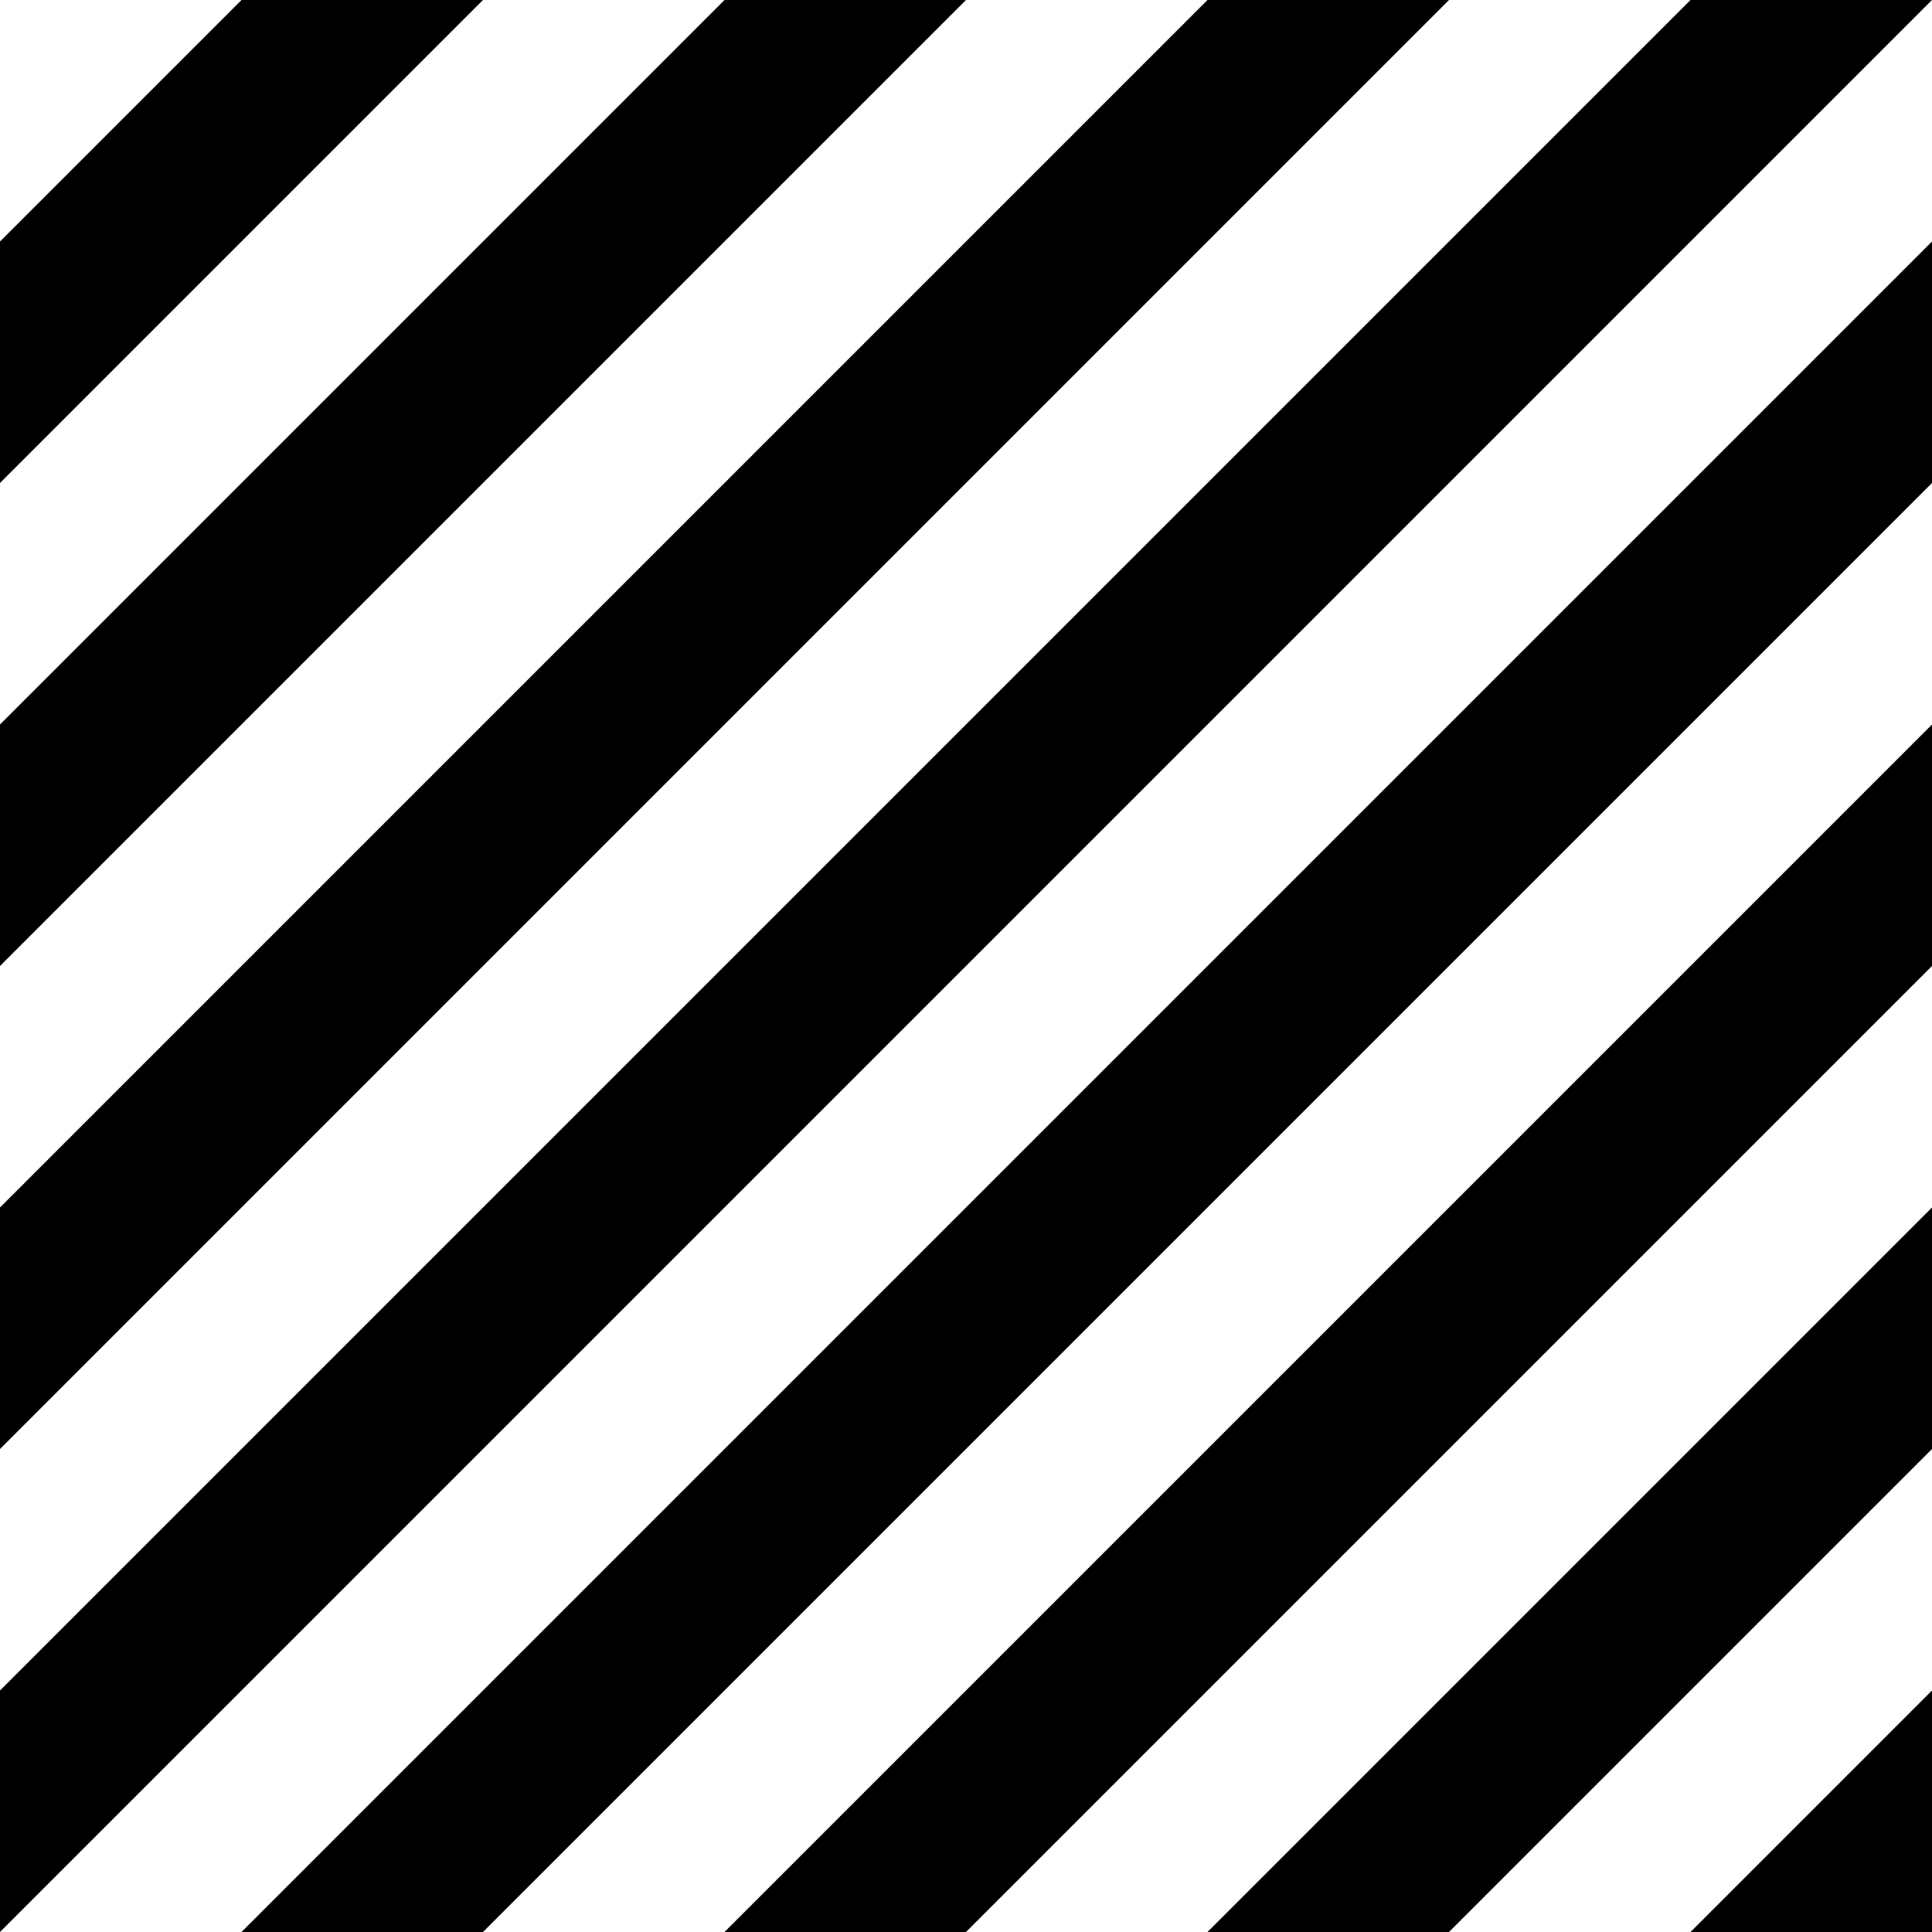 <?xml version="1.0" encoding="UTF-8" standalone="no"?>
<!-- Created with Inkscape (http://www.inkscape.org/) -->

<svg
   width="96"
   height="96"
   viewBox="0 0 96 96"
   version="1.1"
   id="svg5"
   inkscape:version="1.2 (dc2aeda, 2022-05-15)"
   sodipodi:docname="hatched.svg"
   xmlns:inkscape="http://www.inkscape.org/namespaces/inkscape"
   xmlns:sodipodi="http://sodipodi.sourceforge.net/DTD/sodipodi-0.dtd"
   xmlns="http://www.w3.org/2000/svg"
   xmlns:svg="http://www.w3.org/2000/svg">
  <sodipodi:namedview
     id="namedview7"
     pagecolor="#545454"
     bordercolor="#eeeeee"
     borderopacity="1"
     inkscape:showpageshadow="0"
     inkscape:pageopacity="0.50196078"
     inkscape:pagecheckerboard="true"
     inkscape:deskcolor="#505050"
     inkscape:document-units="px"
     showgrid="true"
     inkscape:zoom="3.1251122"
     inkscape:cx="73.437363"
     inkscape:cy="96.476535"
     inkscape:window-width="1859"
     inkscape:window-height="1027"
     inkscape:window-x="61"
     inkscape:window-y="229"
     inkscape:window-maximized="0"
     inkscape:current-layer="layer1">
    <inkscape:grid
       type="xygrid"
       id="grid182"
       spacingx="12"
       spacingy="12"
       originx="0"
       originy="0" />
  </sodipodi:namedview>
  <defs
     id="defs2" />
  <g
     inkscape:label="Ebene 1"
     inkscape:groupmode="layer"
     id="layer1">
    <path
       id="path933"
       style="fill:#000000;stroke-width:5;stroke-linecap:round;stroke-linejoin:round;paint-order:markers fill stroke"
       d="M 12 0 L 0 12 L 0 24 L 24 0 L 12 0 z M 36 0 L 0 36 L 0 48 L 48 0 L 36 0 z M 60 0 L 0 60 L 0 72 L 72 0 L 60 0 z M 84 0 L 0 84 L 0 96 L 96 0 L 84 0 z M 96 12 L 12 96 L 24 96 L 96 24 L 96 12 z M 96 36 L 36 96 L 48 96 L 96 48 L 96 36 z M 96 60 L 60 96 L 72 96 L 96 72 L 96 60 z M 96 84 L 84 96 L 96 96 L 96 84 z " />
  </g>
</svg>
